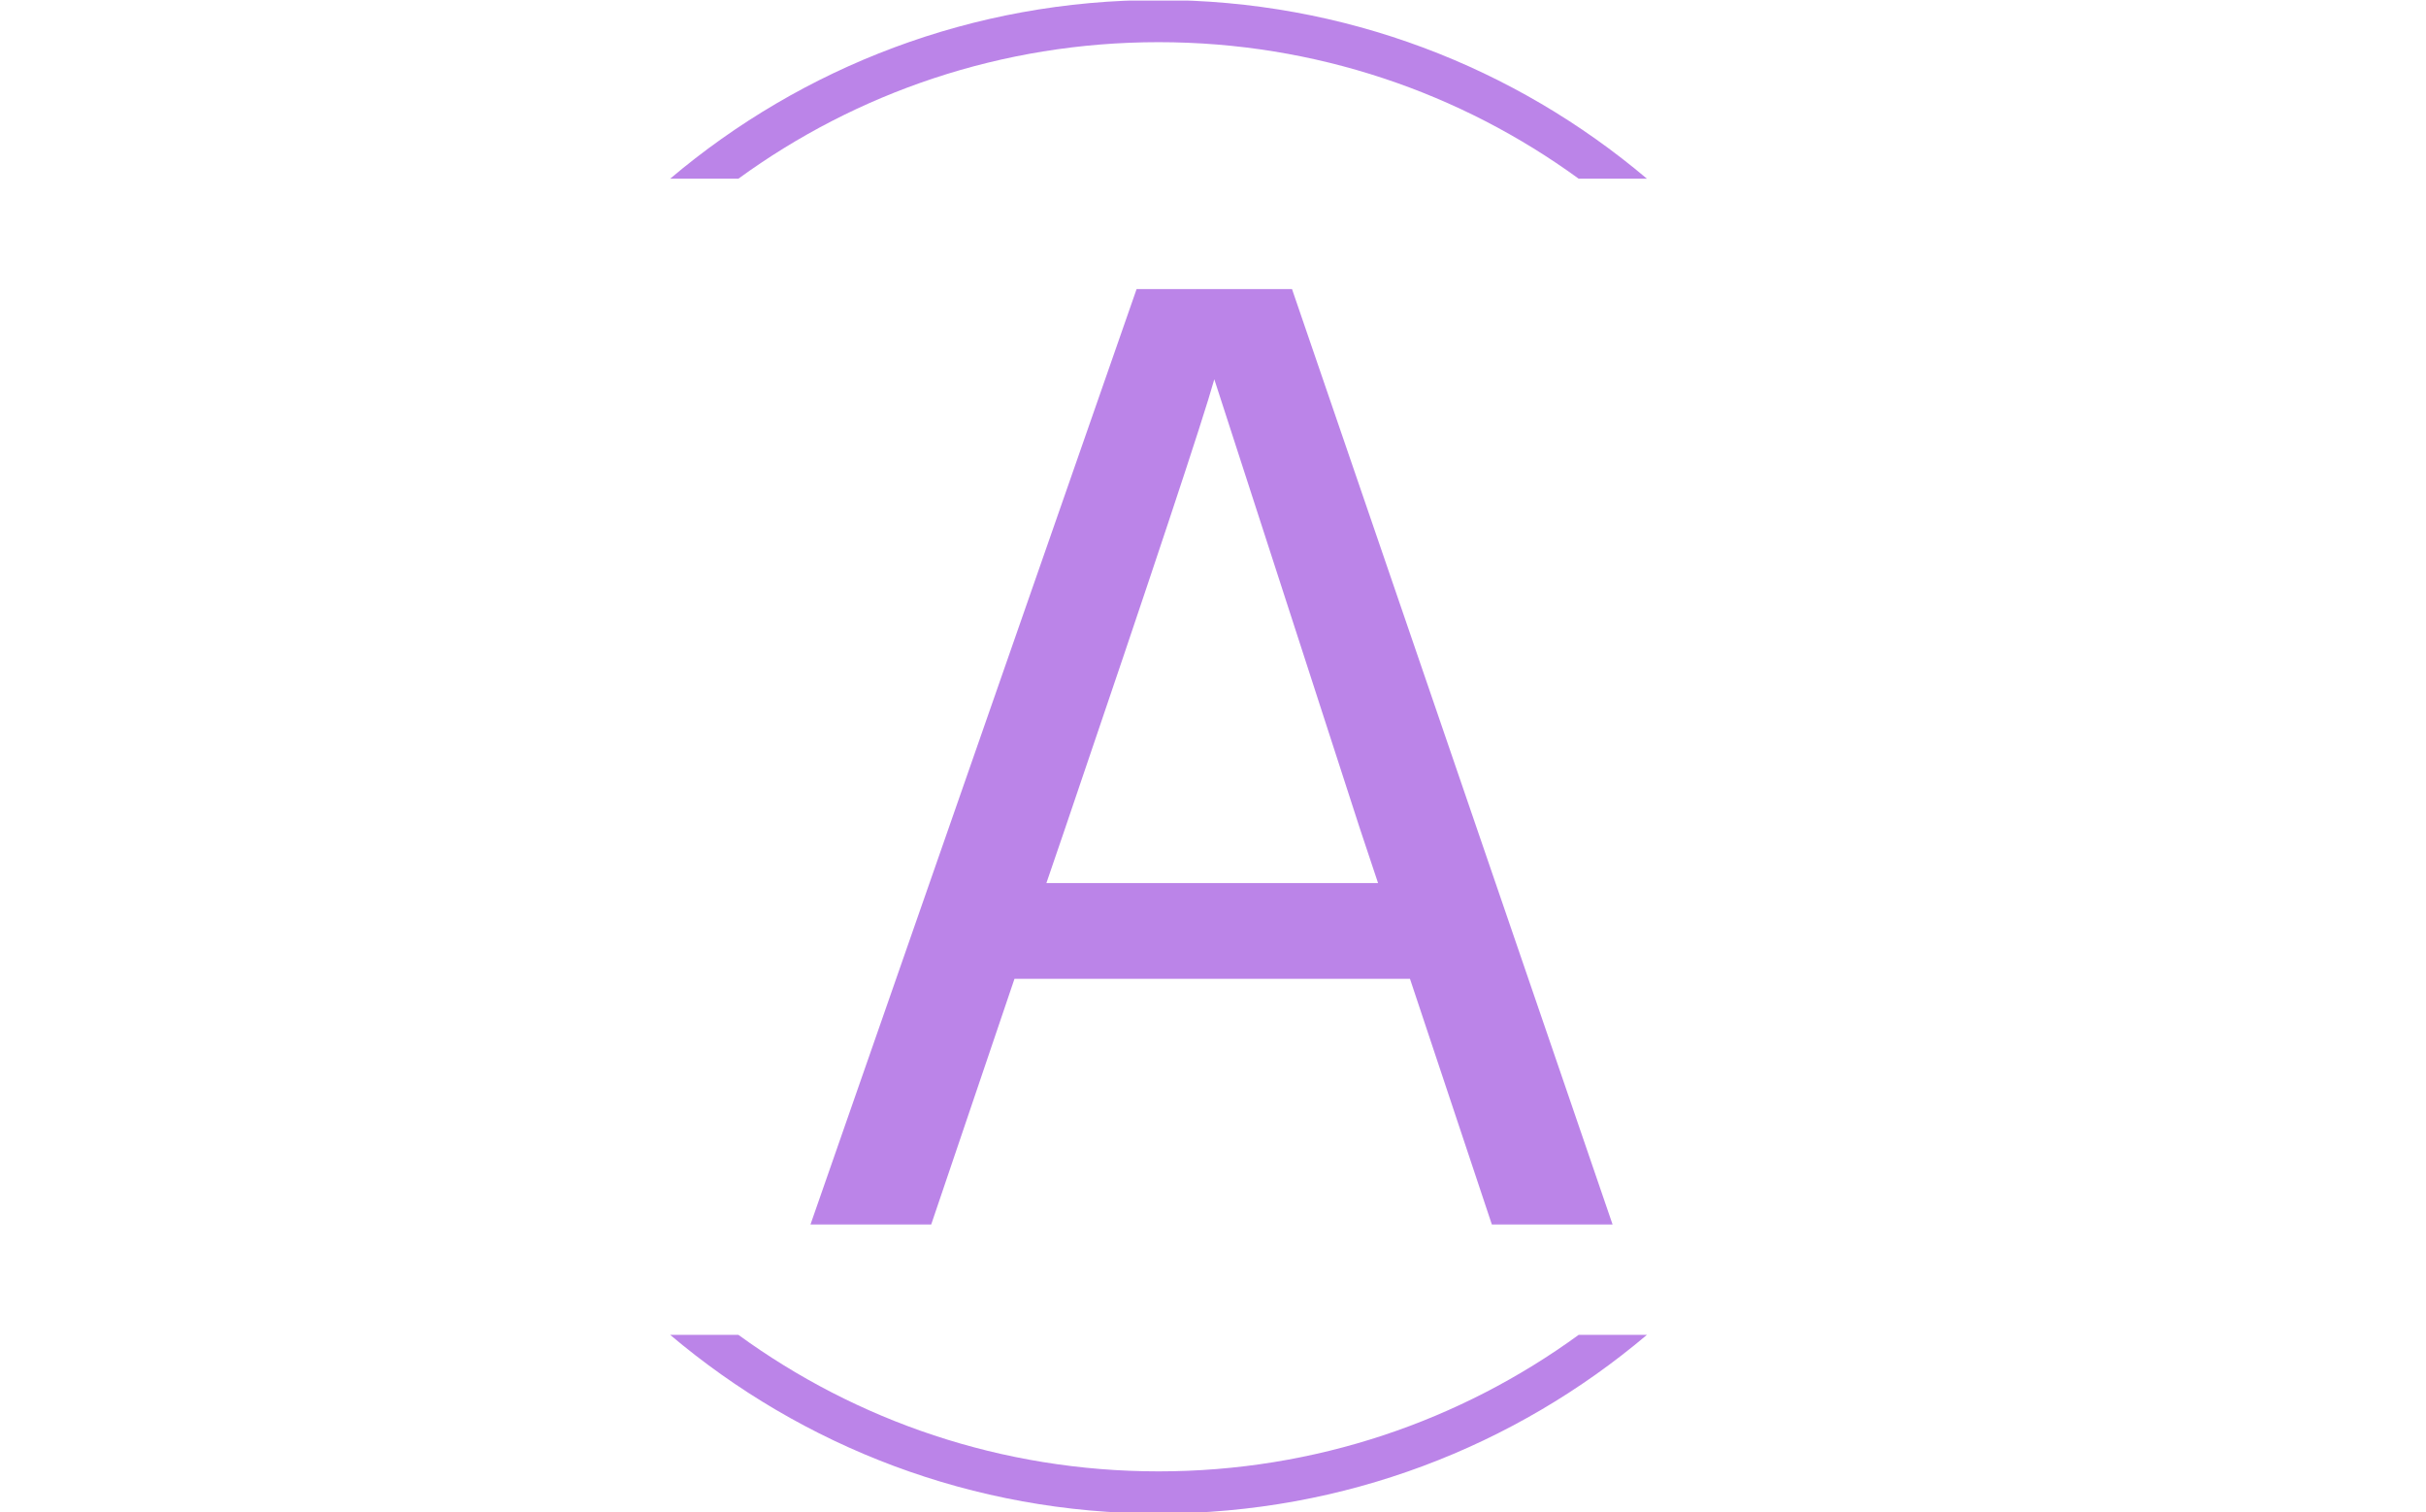 <svg xmlns="http://www.w3.org/2000/svg" version="1.1" xmlns:xlink="http://www.w3.org/1999/xlink" xmlns:svgjs="http://svgjs.dev/svgjs" width="1500" height="935" viewBox="0 0 1500 935"><g transform="matrix(1,0,0,1,-0.909,0.379)"><svg viewBox="0 0 396 247" data-background-color="#ffffff" preserveAspectRatio="xMidYMid meet" height="935" width="1500" xmlns="http://www.w3.org/2000/svg" xmlns:xlink="http://www.w3.org/1999/xlink"><g id="tight-bounds" transform="matrix(1,0,0,1,0.24,-0.1)"><svg viewBox="0 0 395.52 247.2" height="247.2" width="395.52"><g><svg></svg></g><g><svg viewBox="0 0 395.52 247.2" height="247.2" width="395.52"><g transform="matrix(1,0,0,1,132.255,47.215)"><svg viewBox="0 0 131.01 152.77" height="152.77" width="131.01"><g><svg viewBox="0 0 131.01 152.77" height="152.77" width="131.01"><g><svg viewBox="0 0 131.01 152.77" height="152.77" width="131.01"><g><svg viewBox="0 0 131.01 152.77" height="152.77" width="131.01"><g id="textblocktransform"><svg viewBox="0 0 131.01 152.77" height="152.77" width="131.01" id="textblock"><g><svg viewBox="0 0 131.01 152.77" height="152.77" width="131.01"><g transform="matrix(1,0,0,1,0,0)"><svg width="131.01" viewBox="1.75 -33.7 28.9 33.7" height="152.77" data-palette-color="#bb84e8"><path d="M10.9-14.2L10.25-12.3 22.2-12.3 21.55-14.25 16.3-30.45Q15.7-28.3 10.9-14.2L10.9-14.2ZM30.65 0L26.3 0 23.35-8.85 9.1-8.85 6.1 0 1.75 0 13.5-33.7 19.1-33.7 30.65 0Z" opacity="1" transform="matrix(1,0,0,1,0,0)" fill="#bb84e8" class="wordmark-text-0" data-fill-palette-color="primary" id="text-0"></path></svg></g></svg></g></svg></g></svg></g></svg></g></svg></g></svg></g><g><path d="M189.105 0c30.402 0 58.24 10.976 79.768 29.183l-11.147 0c-19.26-14.022-42.974-22.294-68.621-22.295-25.647 0-49.361 8.272-68.621 22.295l-11.147 0c21.528-18.206 49.366-29.183 79.768-29.183zM189.105 247.2c-30.402 0-58.24-10.976-79.768-29.183l11.147 0c19.26 14.022 42.974 22.294 68.621 22.295 25.647 0 49.361-8.272 68.621-22.295l11.147 0c-21.528 18.206-49.366 29.183-79.768 29.183z" fill="#bb84e8" stroke="transparent" data-fill-palette-color="tertiary"></path></g></svg></g><defs></defs></svg><rect width="395.52" height="247.2" fill="none" stroke="none" visibility="hidden"></rect></g></svg></g></svg>